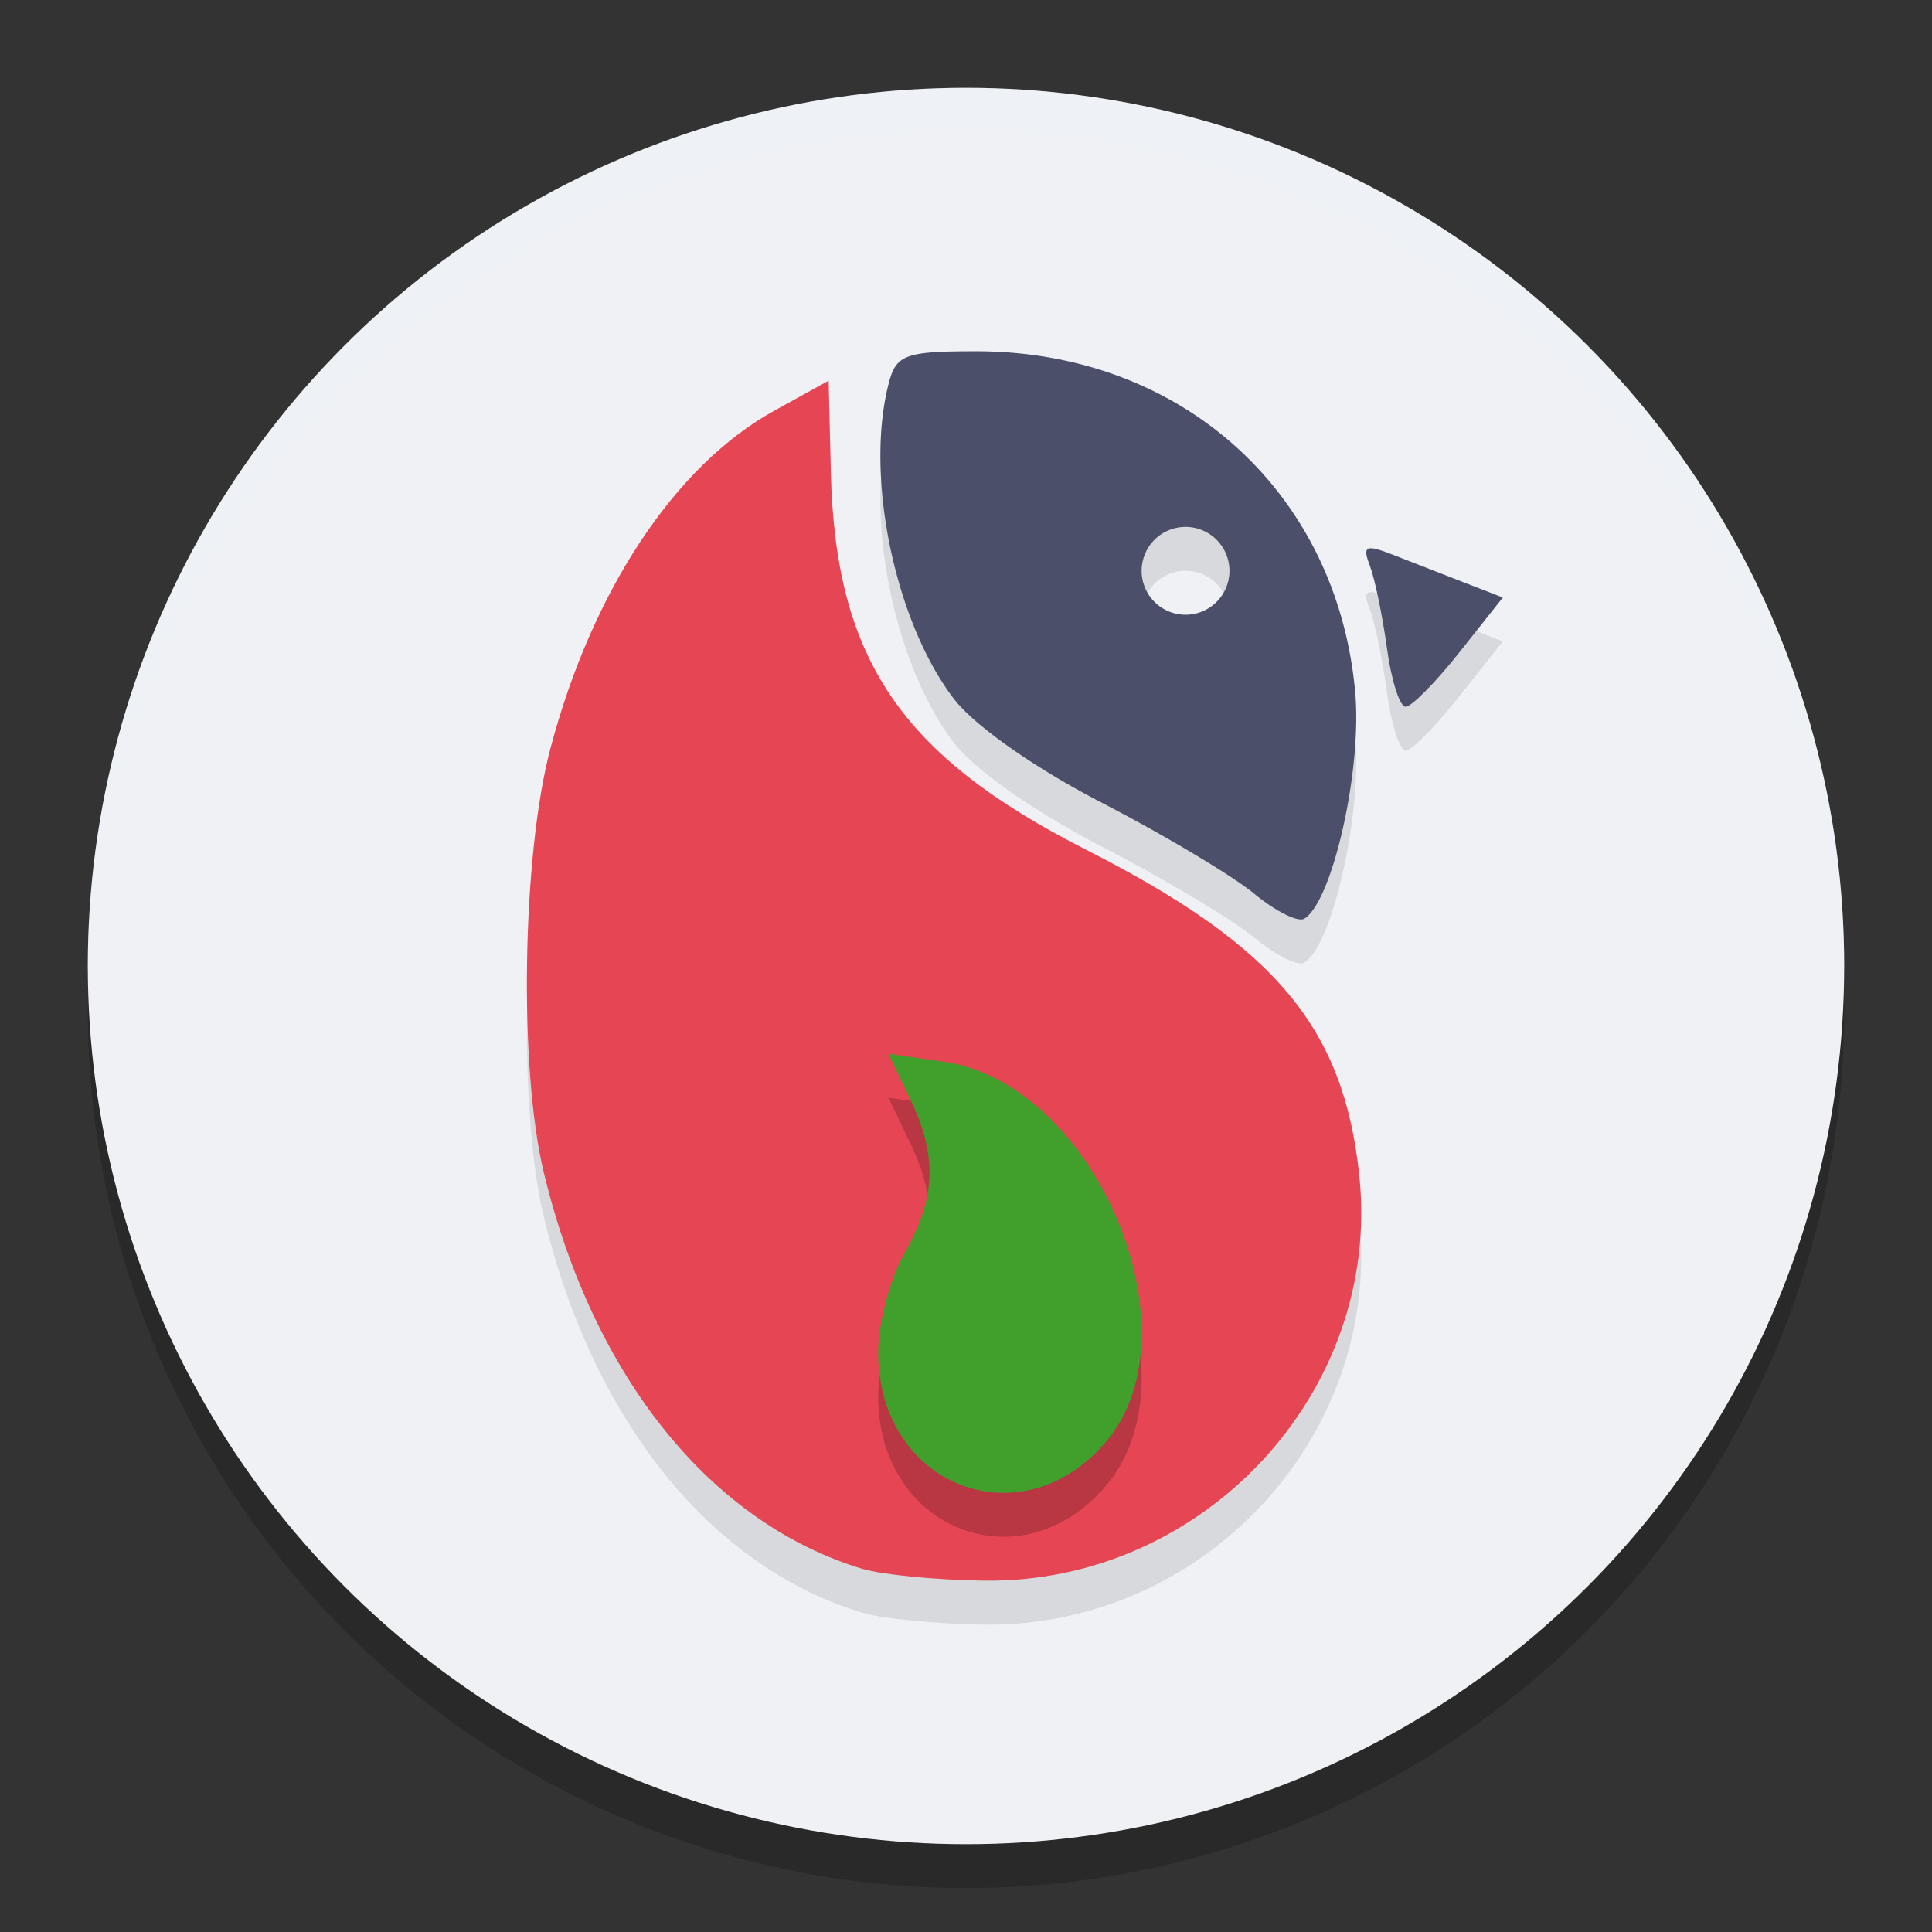 <svg xmlns="http://www.w3.org/2000/svg" width="22" height="22" version="1.1">
 <rect width="100%" height="100%" fill="#333333" stroke="none"/>
 <circle cx="11" cy="11.5" r="10" style="opacity:0.2"/>
 <circle cx="11" cy="11" r="10" style="fill:#eff1f5"/>
 <path style="opacity:0.1" d="m 11.114,4.5 c -0.798,0 -0.907,0.039 -0.99,0.351 -0.281,1.049 0.06,2.718 0.736,3.604 0.234,0.307 0.916,0.787 1.687,1.186 0.711,0.368 1.492,0.834 1.734,1.035 0.243,0.201 0.5,0.33 0.572,0.285 0.322,-0.199 0.659,-1.701 0.579,-2.579 C 15.225,6.097 13.448,4.5 11.114,4.5 Z M 9.436,4.836 8.821,5.173 C 7.69,5.797 6.746,7.221 6.268,9.024 5.946,10.239 5.907,12.667 6.191,13.849 c 0.561,2.33 1.904,3.998 3.639,4.518 0.218,0.065 0.836,0.125 1.372,0.133 2.505,0.034 4.532,-2.151 4.276,-4.608 C 15.303,12.2 14.526,11.274 12.368,10.177 10.255,9.104 9.512,8.002 9.461,5.874 Z M 13.5,6.5 a 0.5,0.5 0 0 1 0.5,0.5 0.5,0.5 0 0 1 -0.5,0.5 0.5,0.5 0 0 1 -0.5,-0.5 0.5,0.5 0 0 1 0.5,-0.5 z m 2.081,0.248 c -0.038,0.018 -0.026,0.08 0.018,0.194 0.057,0.148 0.144,0.57 0.194,0.938 0.05,0.368 0.147,0.668 0.214,0.668 0.067,0 0.342,-0.28 0.613,-0.622 L 17.113,7.304 16.673,7.132 C 16.431,7.038 16.067,6.896 15.864,6.817 15.708,6.756 15.619,6.73 15.581,6.748 Z"/>
 <path d="M 11,1 A 10,10 0 0 0 1,11 10,10 0 0 0 1.011,11.291 10,10 0 0 1 11,1.5 10,10 0 0 1 20.989,11.209 10,10 0 0 0 21,11 10,10 0 0 0 11,1 Z" style="opacity:0.2;fill:#eff1f5"/>
 <path style="fill:#e64553" d="M 9.83,17.868 C 8.096,17.348 6.752,15.68 6.192,13.35 5.907,12.168 5.945,9.739 6.267,8.525 6.745,6.721 7.69,5.297 8.822,4.674 L 9.436,4.335 9.461,5.374 c 0.051,2.128 0.795,3.229 2.908,4.303 2.158,1.097 2.934,2.023 3.11,3.714 0.256,2.458 -1.772,4.642 -4.276,4.608 -0.536,-0.007 -1.154,-0.067 -1.372,-0.132 z"/>
 <path d="m 12.596,16.916 c 1.069,-1.261 -0.131,-4.078 -1.843,-4.325 L 10.117,12.5 l 0.241,0.501 c 0.319,0.664 0.303,1.134 -0.061,1.776 -0.165,0.292 -0.299,0.802 -0.297,1.133 0.008,1.515 1.631,2.144 2.596,1.006 z" style="opacity:0.2"/>
 <path style="fill:#40a02b" d="M 12.596,16.416 C 13.664,15.156 12.464,12.338 10.753,12.092 L 10.117,12 l 0.241,0.501 c 0.319,0.664 0.303,1.134 -0.061,1.776 -0.165,0.292 -0.299,0.802 -0.297,1.133 0.008,1.515 1.631,2.144 2.596,1.006 z"/>
 <path style="fill:#4c4f69" d="m 11.114,4 c -0.798,0 -0.907,0.039 -0.99,0.351 -0.281,1.049 0.06,2.718 0.736,3.604 0.234,0.307 0.916,0.787 1.687,1.186 0.711,0.368 1.492,0.834 1.734,1.035 0.243,0.201 0.5,0.33 0.572,0.285 0.322,-0.199 0.659,-1.701 0.579,-2.579 C 15.225,5.598 13.448,4 11.114,4 Z M 13.5,6 A 0.5,0.5 0 0 1 14,6.5 0.5,0.5 0 0 1 13.5,7 0.5,0.5 0 0 1 13,6.5 0.5,0.5 0 0 1 13.5,6 Z"/>
 <path style="fill:#4c4f69" d="M 15.793,7.379 C 15.743,7.012 15.655,6.59 15.599,6.442 15.511,6.214 15.55,6.195 15.864,6.318 16.066,6.397 16.43,6.539 16.672,6.633 l 0.441,0.171 -0.493,0.622 C 16.35,7.768 16.073,8.048 16.006,8.048 c -0.067,0 -0.163,-0.301 -0.213,-0.669 z"/>
</svg>
